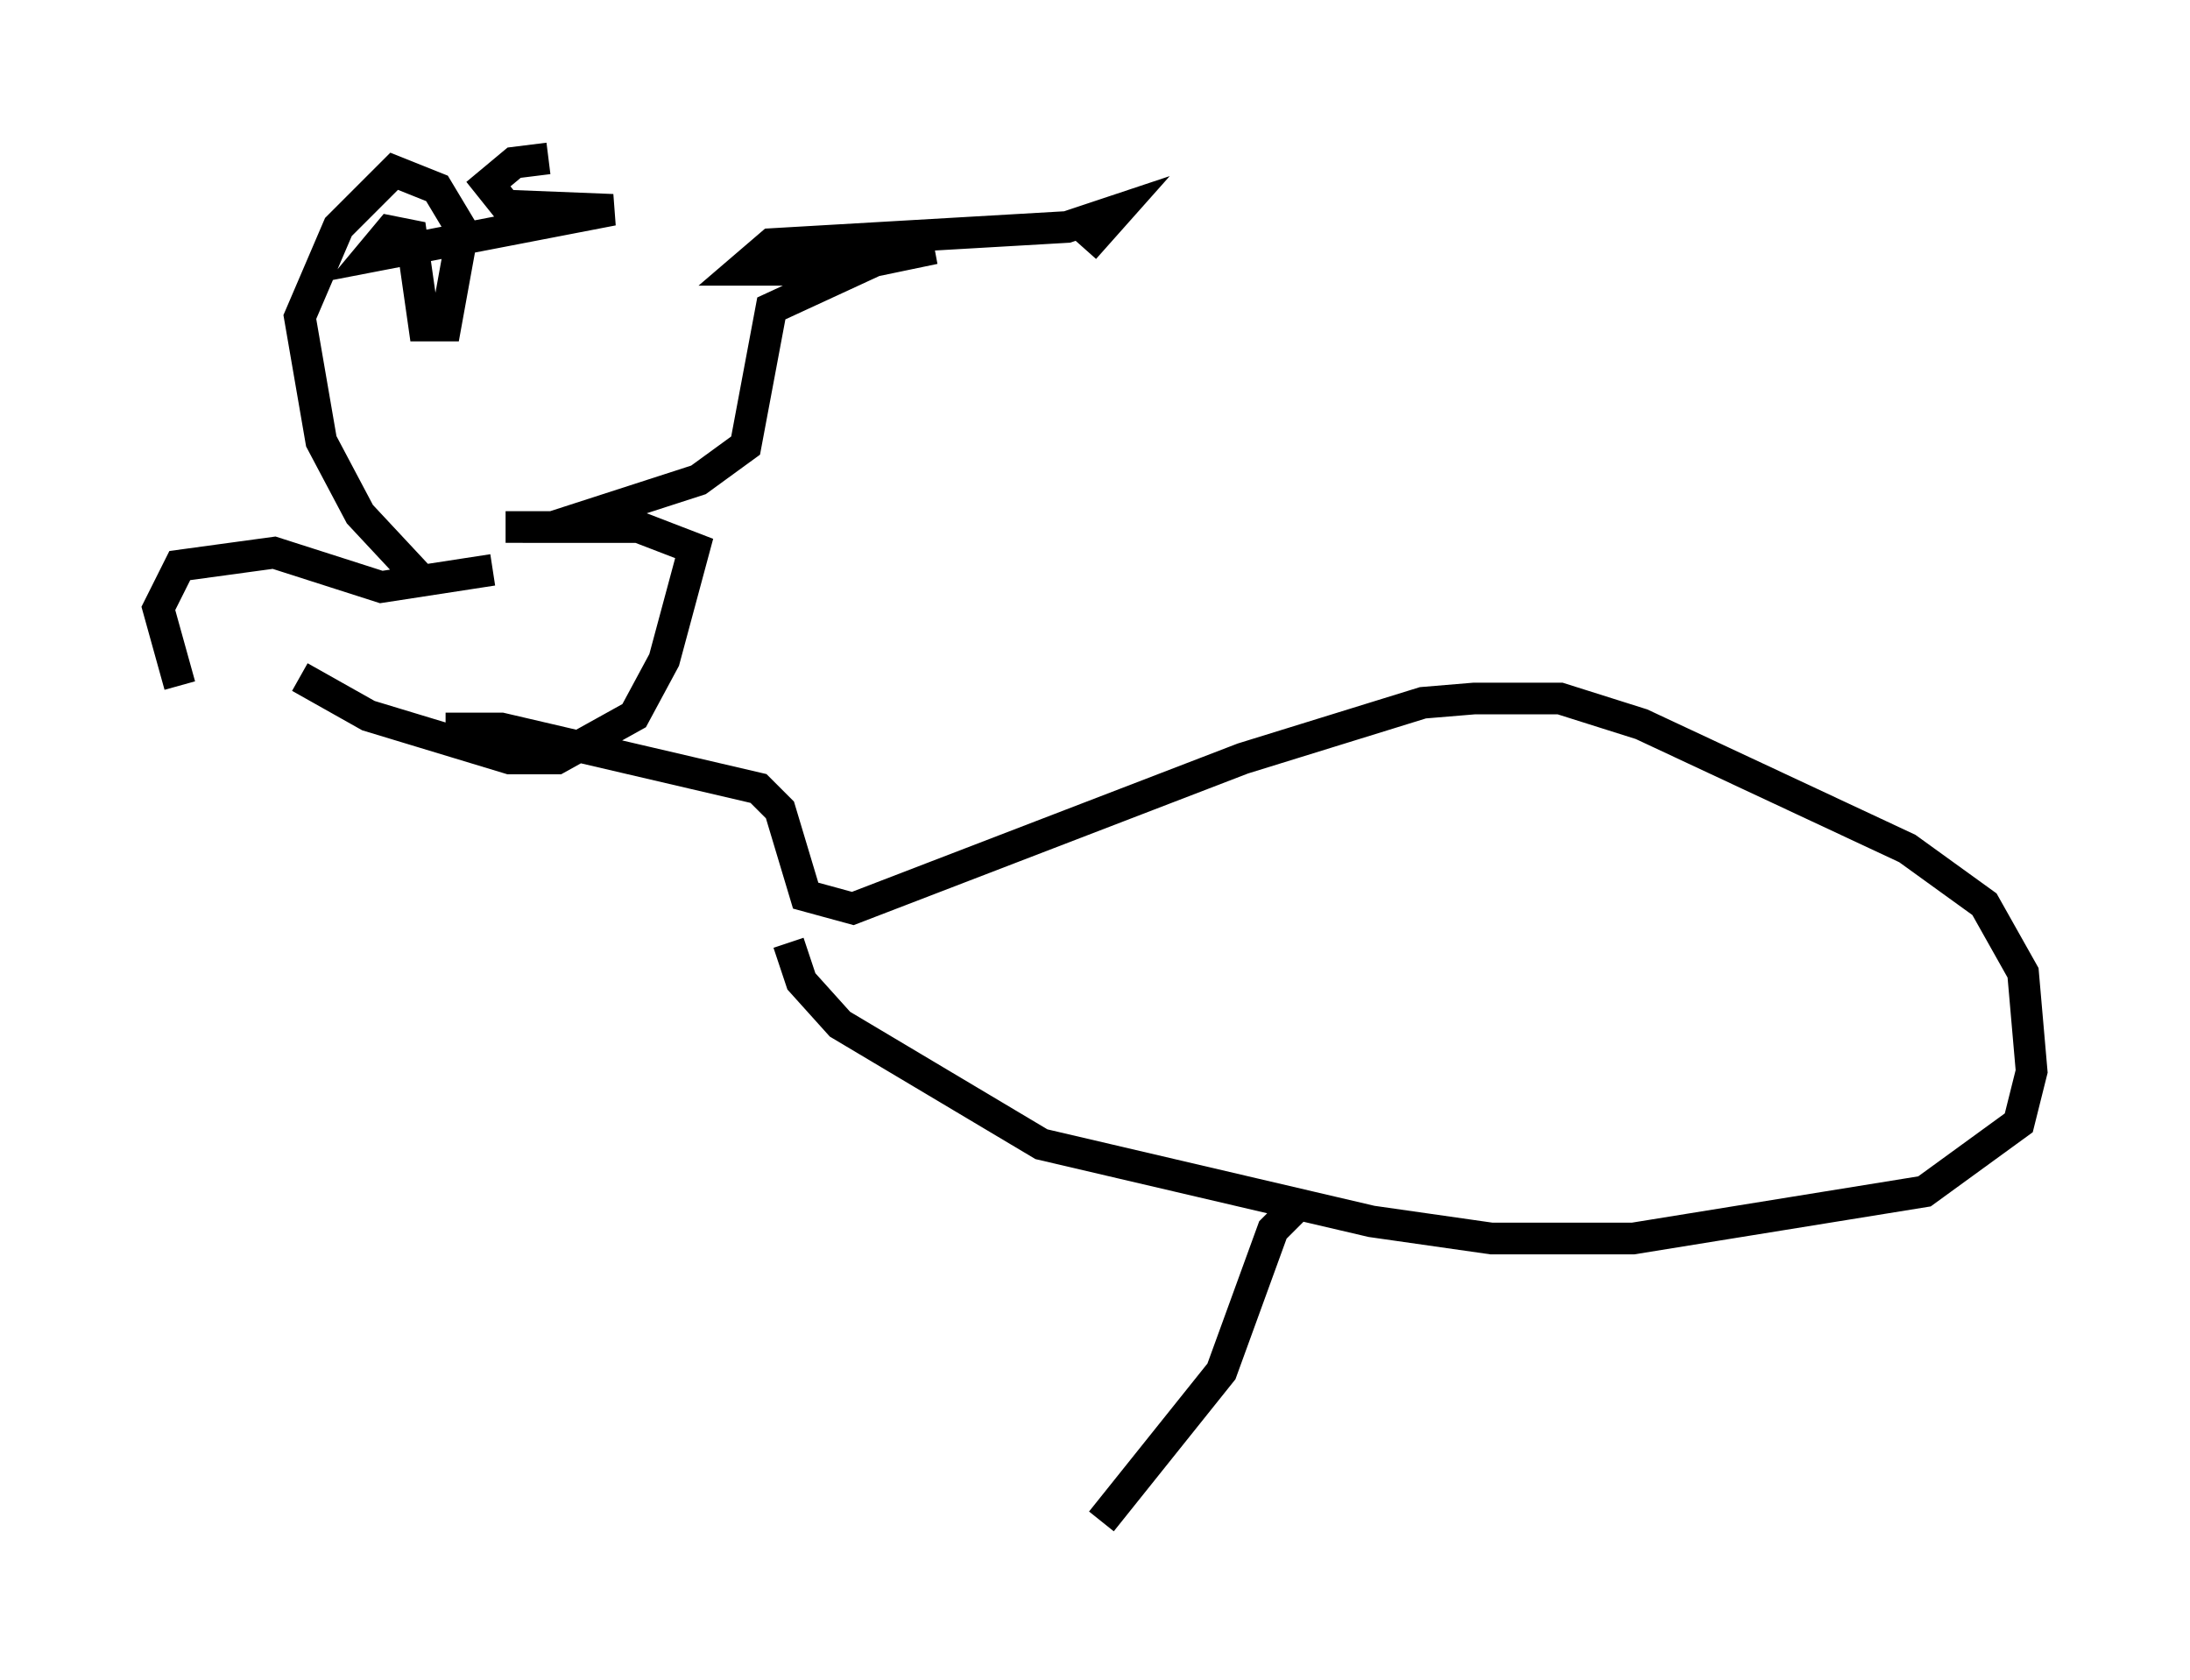 <?xml version="1.0" encoding="utf-8" ?>
<svg baseProfile="full" height="53.031" version="1.1" width="69.133" xmlns="http://www.w3.org/2000/svg" xmlns:ev="http://www.w3.org/2001/xml-events" xmlns:xlink="http://www.w3.org/1999/xlink"><defs /><rect fill="white" height="53.031" width="69.133" x="0" y="0" /><path d="M9.059, 23.944 m-3.383, -2.3 l-0.677, -2.436 0.677, -1.353 l2.977, -0.406 3.383, 1.083 l3.518, -0.541 m-2.3, 0.271 l-1.894, -2.03 -1.218, -2.3 l-0.677, -3.924 1.218, -2.842 l1.759, -1.759 1.353, 0.541 l0.812, 1.353 -0.541, 2.977 l-0.677, 0.0 -0.406, -2.842 l-0.677, -0.135 -0.677, 0.812 l7.713, -1.488 -3.383, -0.135 l-0.541, -0.677 0.812, -0.677 l1.083, -0.135 m-1.353, 11.637 l1.488, 0.0 4.601, -1.488 l1.488, -1.083 0.812, -4.33 l3.518, -1.624 1.624, -0.271 l-3.248, 0.677 -2.842, 0.0 l0.947, -0.812 9.337, -0.541 l1.624, -0.541 -1.083, 1.218 m-17.726, 8.796 l3.654, 0.0 1.759, 0.677 l-0.947, 3.518 -0.947, 1.759 l-2.436, 1.353 -1.488, 0.0 l-4.465, -1.353 -2.165, -1.218 m4.601, 1.624 l1.759, 0.0 8.119, 1.894 l0.677, 0.677 0.812, 2.706 l1.488, 0.406 12.314, -4.736 l5.683, -1.759 1.624, -0.135 l2.706, 0.0 2.571, 0.812 l8.39, 3.924 2.436, 1.759 l1.218, 2.165 0.271, 3.112 l-0.406, 1.624 -2.977, 2.165 l-9.202, 1.488 -4.465, 0.0 l-3.789, -0.541 -10.419, -2.436 l-6.36, -3.789 -1.218, -1.353 l-0.406, -1.218 m15.967, 8.39 l-0.677, 0.677 -1.624, 4.465 l-3.789, 4.736 m10.013, -8.254 " fill="none" stroke="black" stroke-width="1" /></svg>